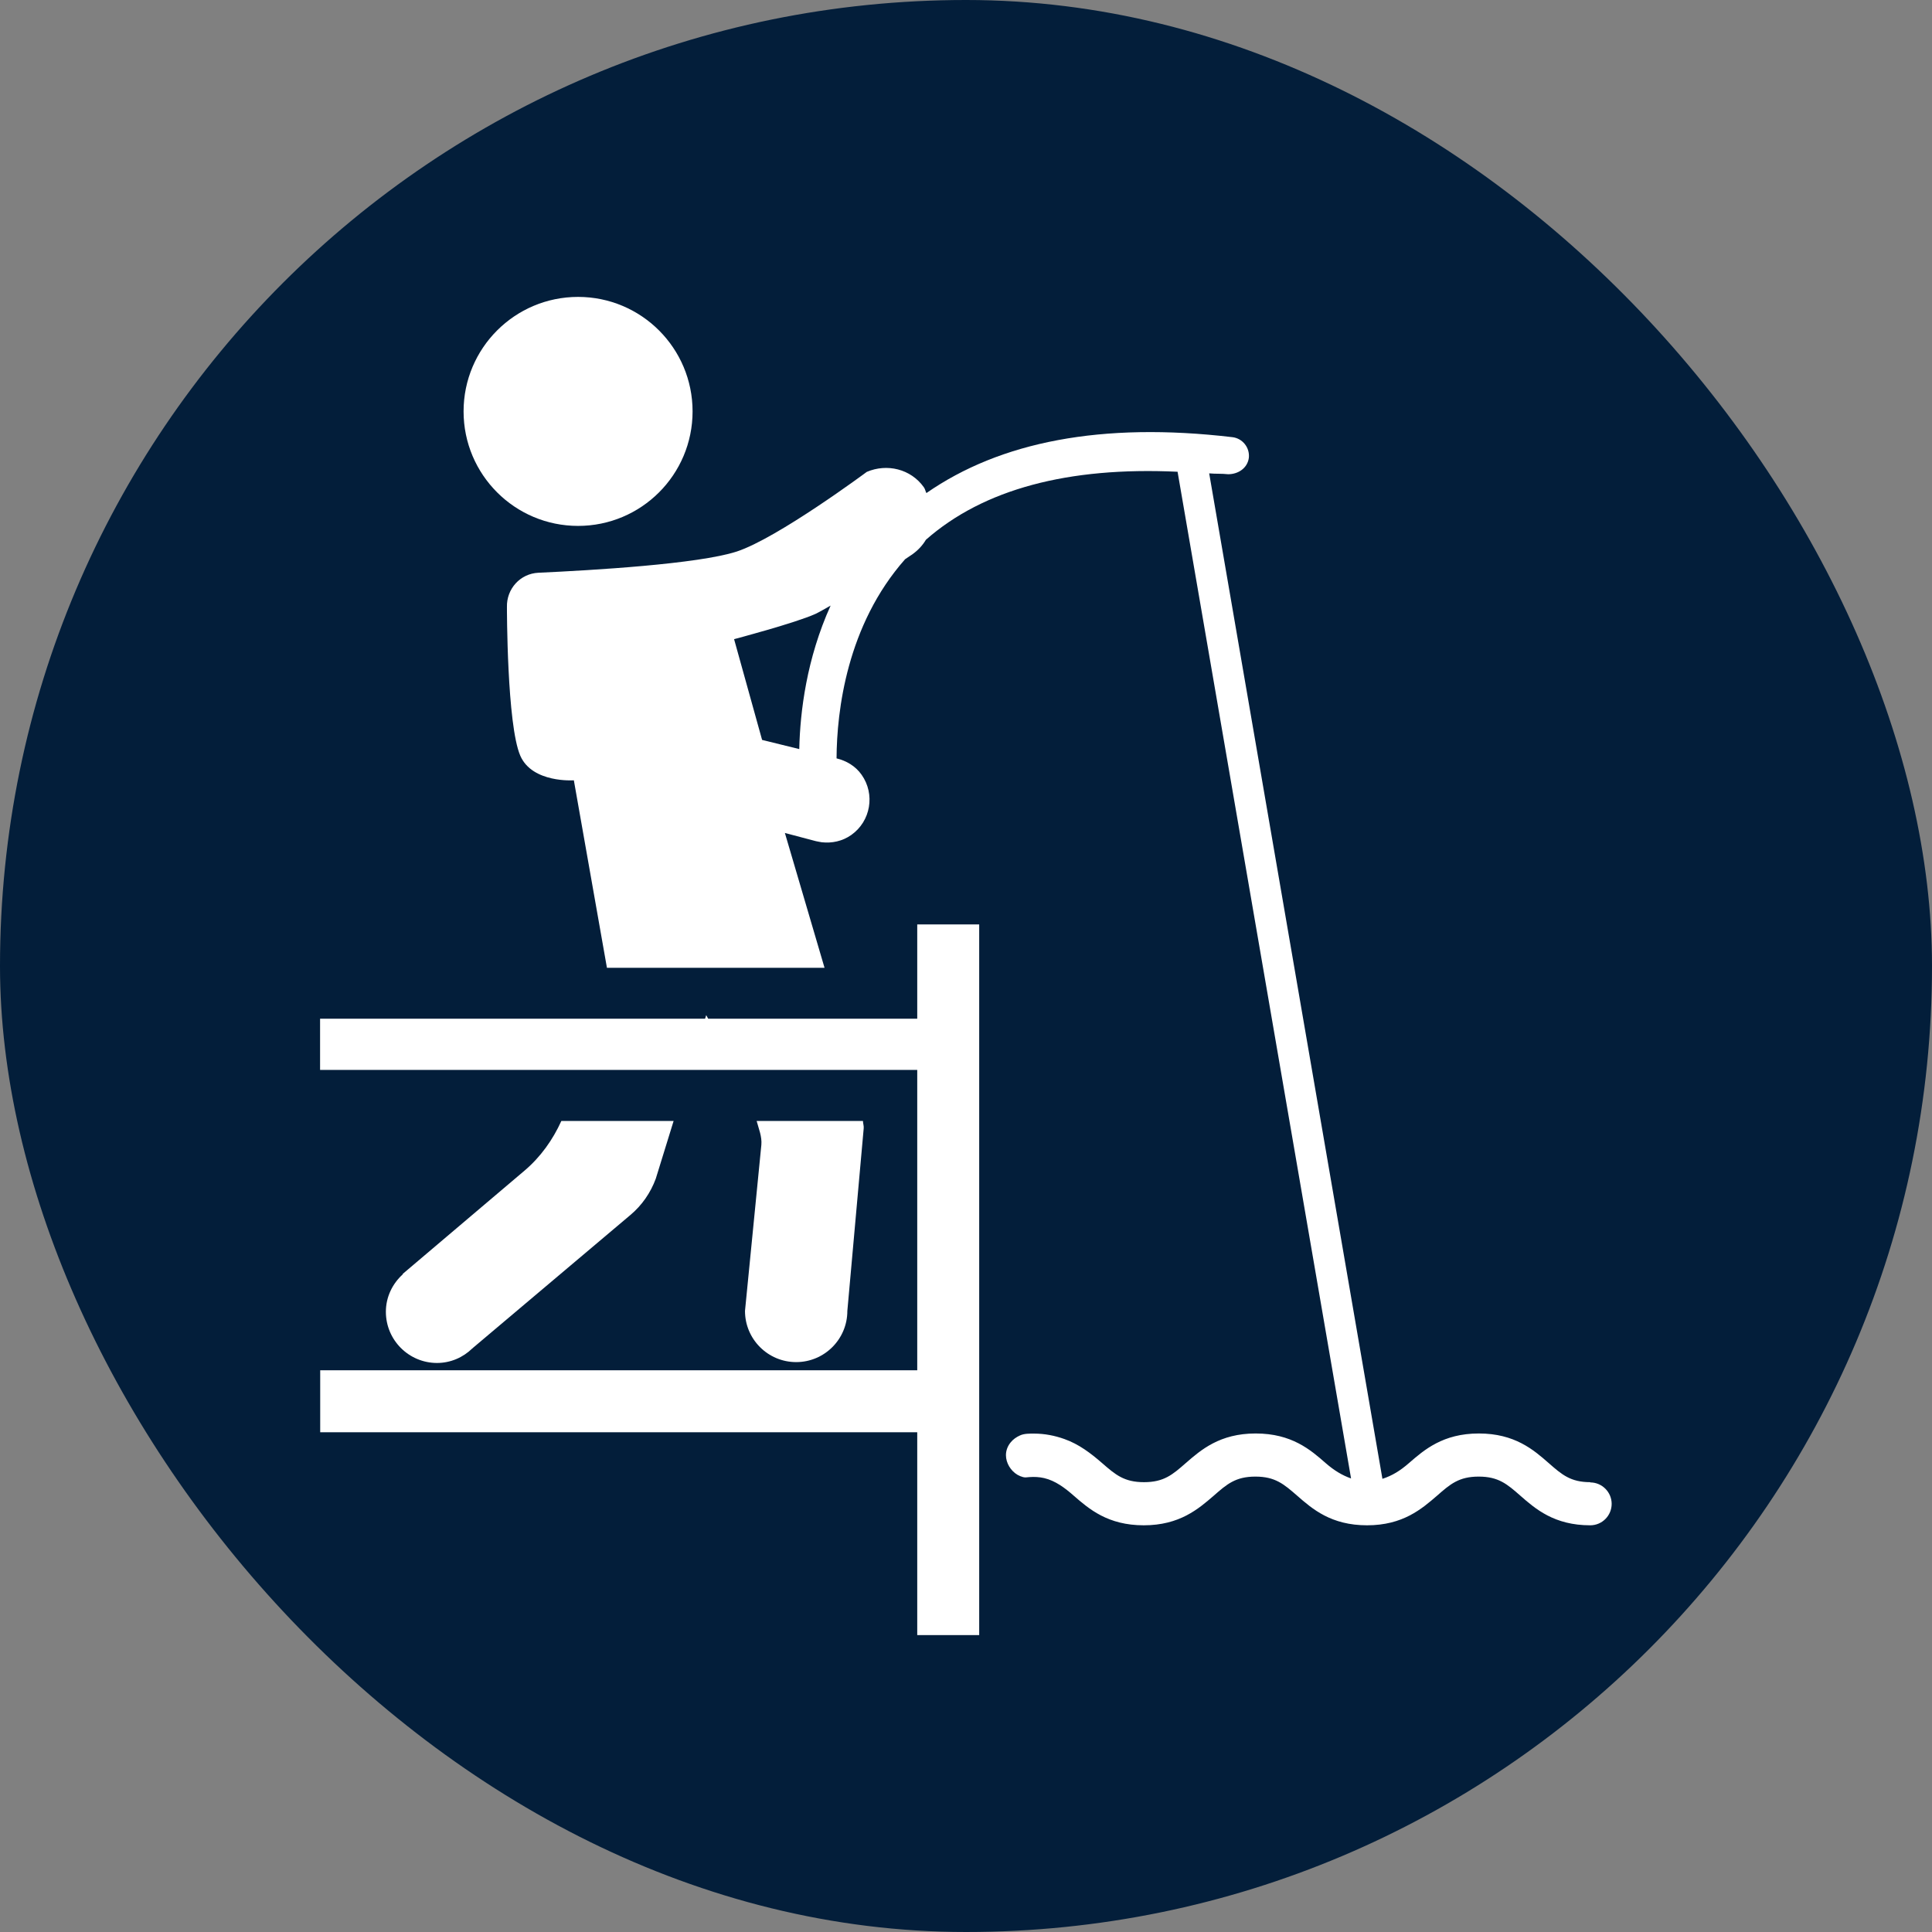 <?xml version="1.0" encoding="UTF-8"?><svg xmlns="http://www.w3.org/2000/svg" viewBox="0 0 15.591 15.591"><rect x="0" y="0" width="15.591" height="15.591" fill="#808080" stroke="none"/><defs><style>.cls-1{fill:#031E3A;}.cls-2{fill:#fff;}</style></defs><g id="Cirkel"><rect class="cls-1" x="0" y="0" width="15.591" height="15.591" rx="7.795" ry="7.795"/></g><g id="ICONS"><g><circle class="cls-2" cx="4.665" cy="3.32" r=".924"/><path class="cls-2" d="m6.425,10.992c.228,0,.413-.185.413-.413l.132-1.474c.002-.02-.006-.039-.006-.059h-.858c.017.064.044.126.038.193l-.132,1.34c0,.228.185.413.413.413Z"/><path class="cls-2" d="m3.526,10.999c.111,0,.211-.045.285-.117l0.0 0.0.003-.002c.001-.001.003-.002.004-.004l1.269-1.071c.093-.078.163-.179.205-.293l.144-.466h-.906c-.069.152-.167.29-.295.399l-.986.836.002.002c-.083.075-.137.182-.137.303,0,.228.185.413.413.413Z"/><path class="cls-2" d="m12.834,11.961c-.16,0-.23-.061-.336-.154-.122-.107-.274-.239-.564-.239-.29,0-.442.133-.564.239-.072.063-.137.102-.214.127l-1.398-8.114c.053.005.099.001.153.007.082,0,.156-.05.167-.132.009-.082-.05-.157-.132-.167-1.059-.125-1.875.038-2.47.451-.008-.015-.01-.032-.02-.046-.106-.15-.299-.194-.461-.125,0,0-.72.535-1.05.643-.312.101-1.165.151-1.6.171-.147.007-.258.13-.254.277,0,0-.001.95.108,1.2.097.222.432.198.432.198l.267,1.513h1.756l-.32-1.088.25.066c.012.003.048.009.048.009.081.009.166-.008.238-.059.157-.111.194-.329.083-.486-.05-.071-.124-.113-.202-.132.002-.383.083-1.075.553-1.607.026-.017.06-.04.062-.042.044-.032.08-.071.106-.115.465-.409,1.149-.59,2.031-.549l1.4,8.124c-.073-.026-.136-.064-.205-.124-.122-.107-.274-.239-.565-.239-.29,0-.442.133-.564.239-.106.093-.176.154-.337.154-.161,0-.231-.061-.338-.154-.092-.08-.188-.153-.304-.194-.078-.028-.161-.044-.244-.044-.037-0-.081-.001-.115.015-.029.013-.055.031-.075.056-.024.029-.038.065-.038.103,0,.064.039.127.094.159.014.008.029.014.044.018.018.005.033.001.051 0.0.04-.003.08-.001.119.008.091.021.17.081.239.142.123.107.275.239.565.239.29,0,.442-.133.565-.239.106-.093.176-.154.336-.154.16,0,.23.061.337.154.122.107.274.239.564.239.29,0,.442-.133.565-.239.106-.093.176-.154.336-.154.16,0,.23.061.336.154.122.107.274.239.564.239.096,0,.173-.078.173-.173s-.078-.173-.173-.173Zm-6.384-5.916l-.3-.074-.226-.813s.493-.13.657-.204c.03-.014.079-.043.122-.067-.194.429-.246.855-.253,1.156Z"/><polygon class="cls-2" points="7.402 7.809 7.402 8.221 6.775 8.221 5.715 8.221 5.699 8.192 5.69 8.221 4.806 8.221 2.583 8.221 2.583 8.634 4.673 8.634 5.563 8.634 5.93 8.634 6.897 8.634 7.402 8.634 7.402 9.047 7.402 11.058 2.584 11.058 2.584 11.558 7.402 11.558 7.402 13.195 7.902 13.195 7.902 11.308 7.902 11.058 7.902 7.46 7.402 7.46 7.402 7.809"/></g></g></svg>